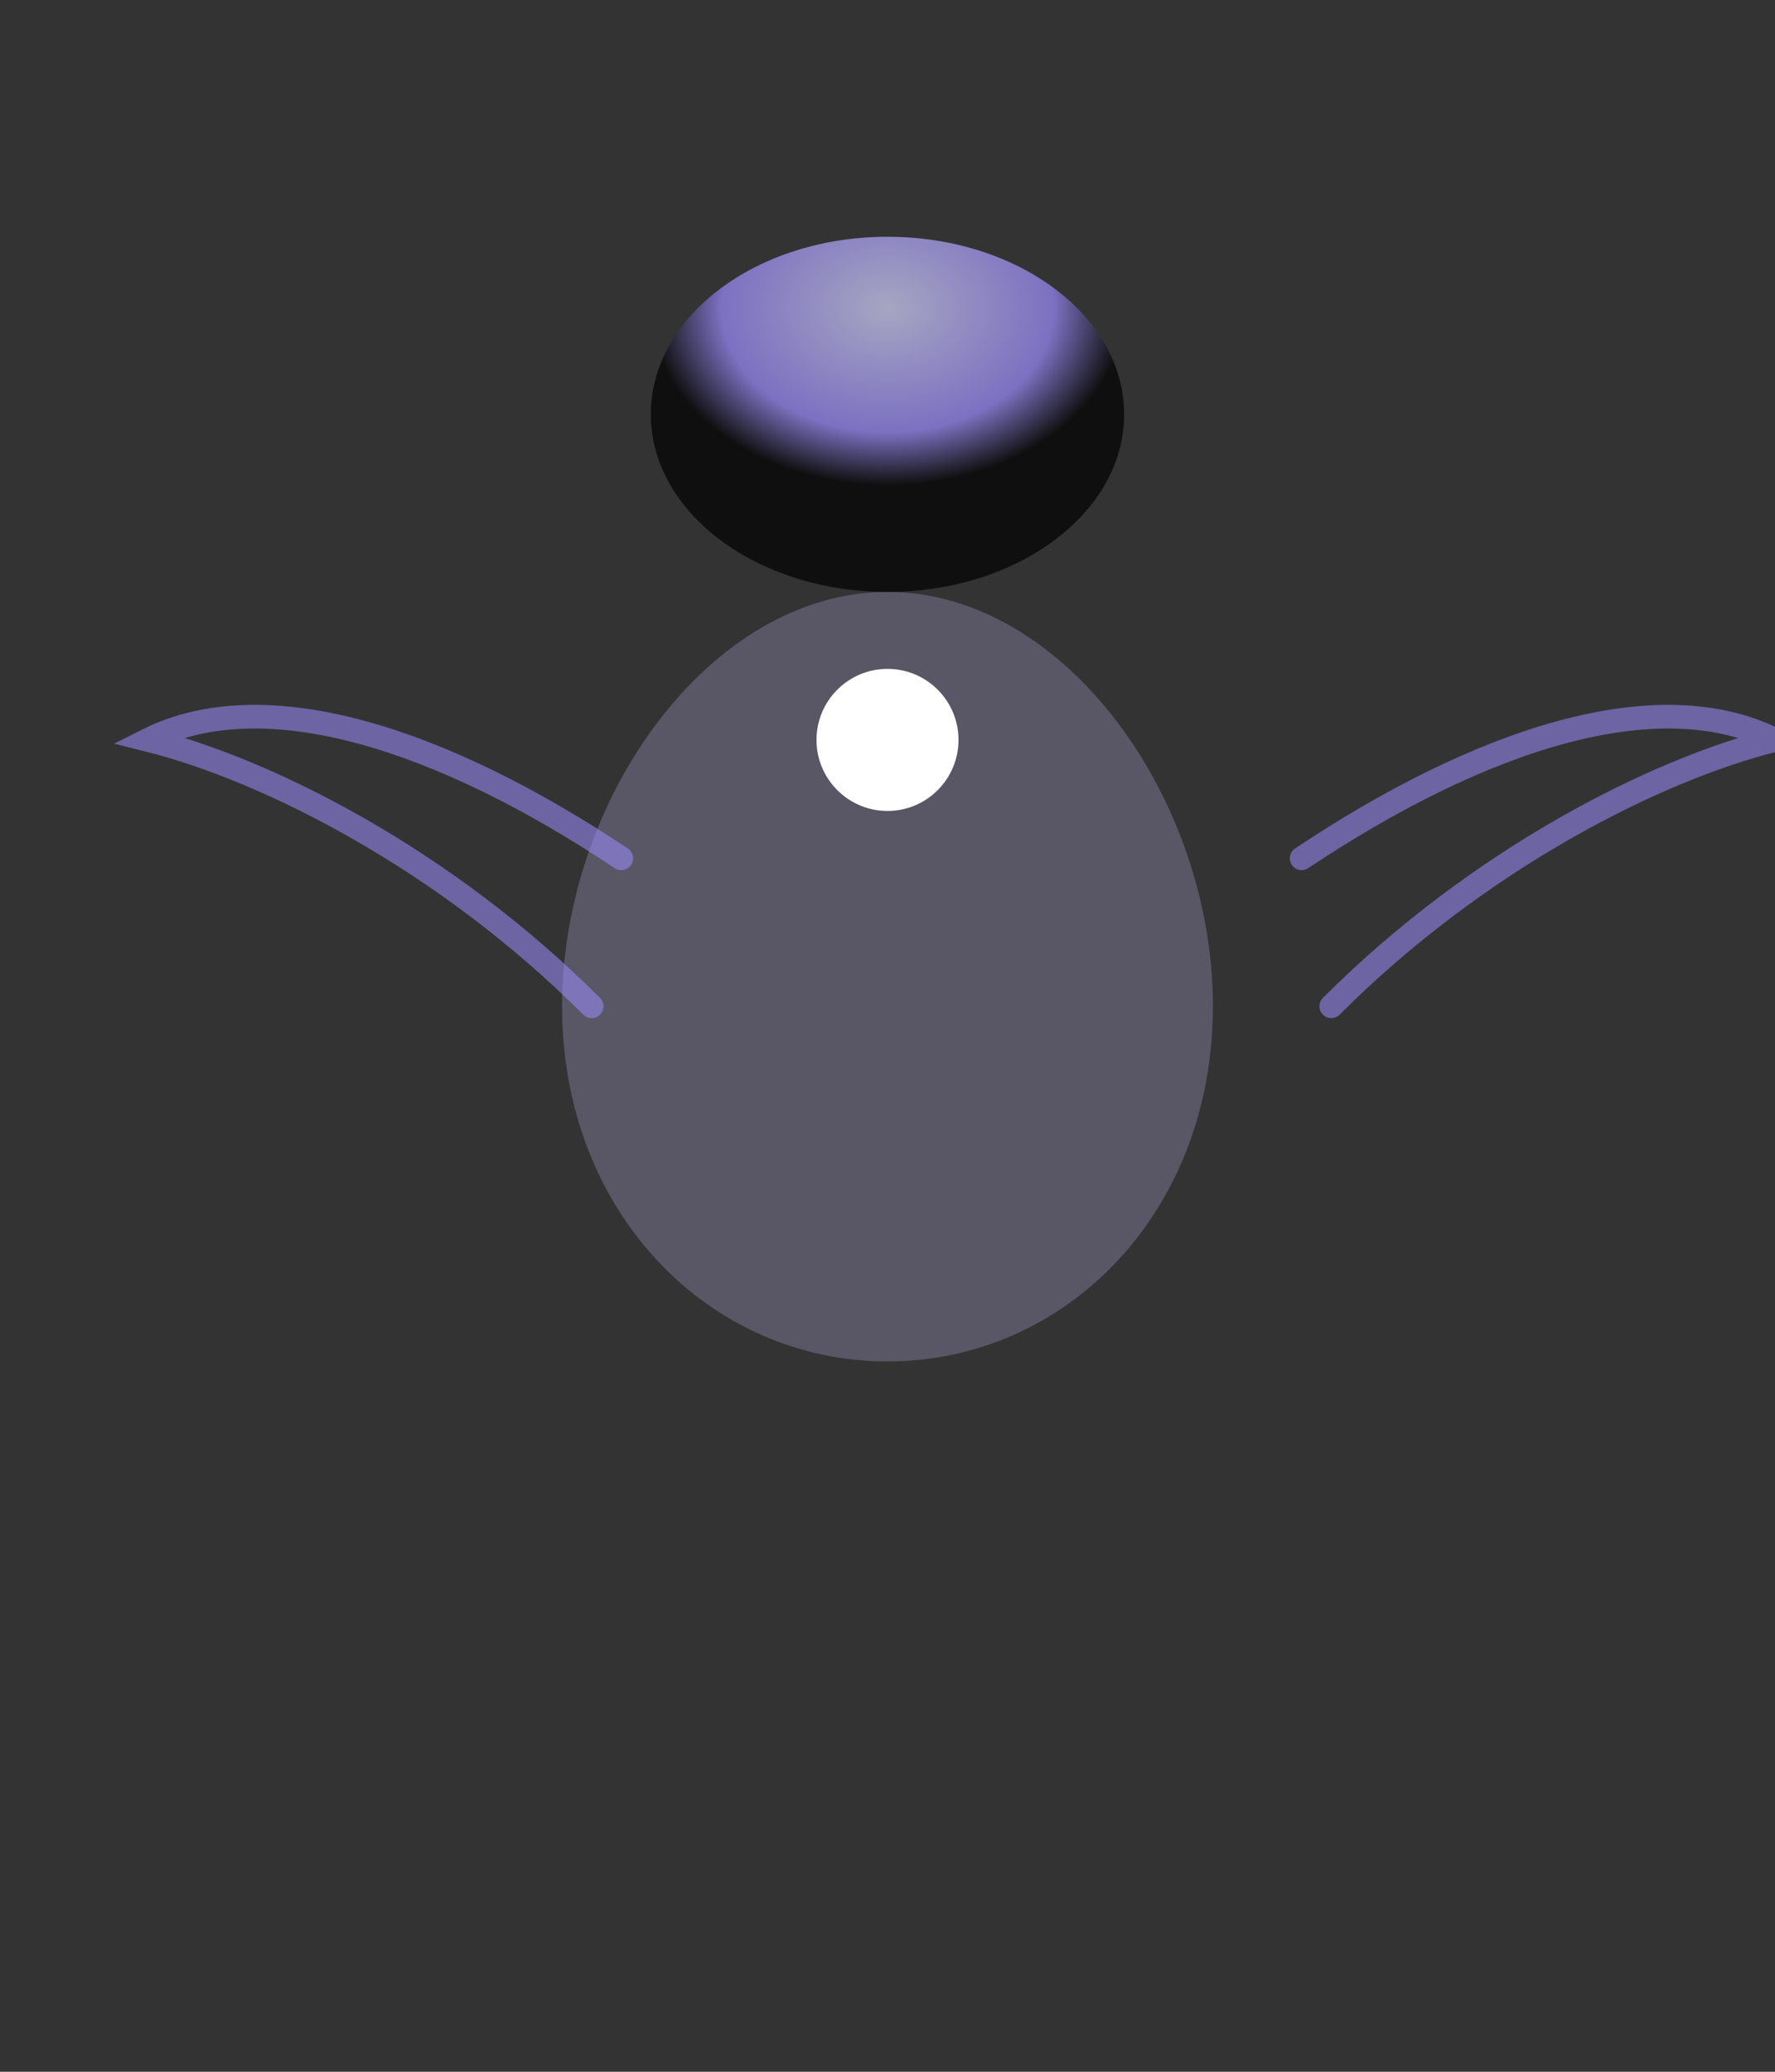 <svg xmlns="http://www.w3.org/2000/svg" viewBox="0 0 600 700">
<rect x="0" y="0" width="600" height="700" fill="#333333" stroke="none"/>
<defs><radialGradient id="g" cx="50%" cy="20%">
<stop offset="0%" stop-color="#d8d7ff"/><stop offset="70%" stop-color="#9b8cff"/><stop offset="100%" stop-color="#0000"/>
</radialGradient></defs>
<ellipse cx="300" cy="140" rx="80" ry="60" fill="url(#g)" opacity="0.7"/>
<path d="M300 200c60 0 110 70 110 140s-50 120-110 120-110-50-110-120 50-140 110-140z" fill="#cfc5ff" opacity="0.25"/>
<path d="M210 290c-60-40-120-60-160-40 40 10 100 40 150 90m240-50c60-40 120-60 160-40-40 10-100 40-150 90"
 stroke="#9b8cff" stroke-width="8" stroke-linecap="round" fill="none" opacity="0.55"/>
<circle cx="300" cy="250" r="24" fill="#fff"/></svg>